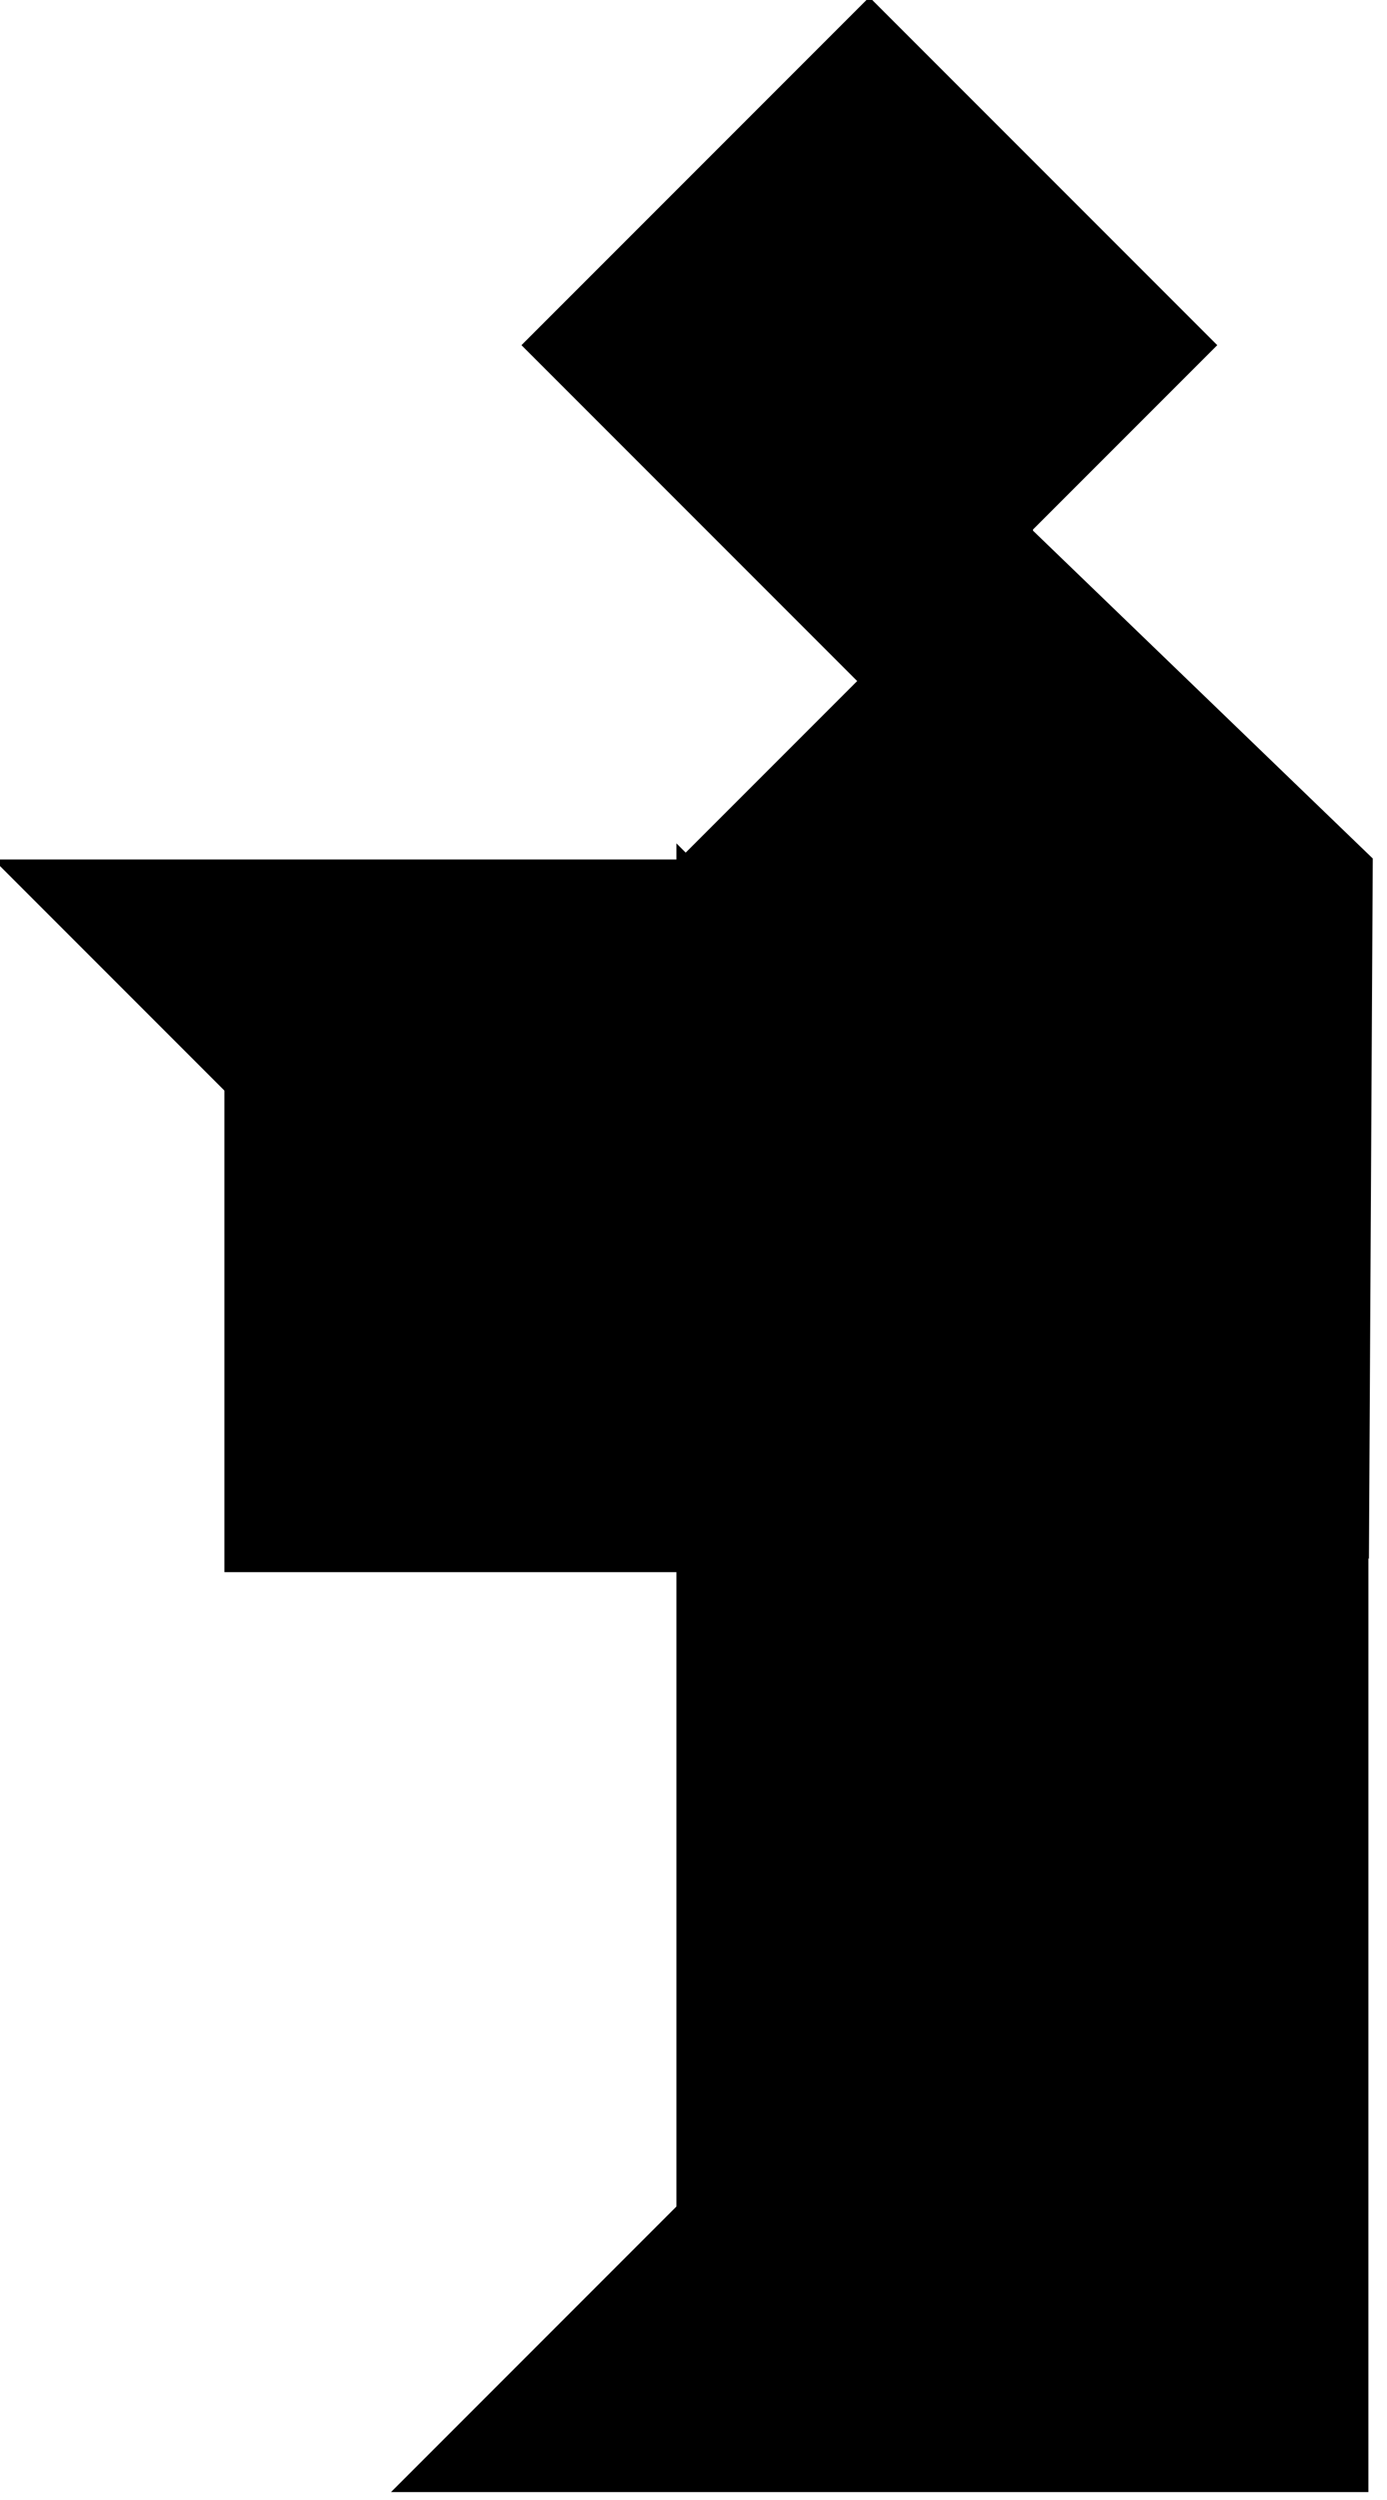 <?xml version="1.0" encoding="utf-8"?>
<svg viewBox="0 0 126 227" xmlns="http://www.w3.org/2000/svg">
  <polygon fill="black" id="1" points="48.786 31.342 78.976 1.153 109.166 31.342 78.976 61.532" stroke="black" stroke-width="2"/>
  <polygon fill="black" id="2" points="123.705 139.168 123.705 78.788 93.246 48.679 92.912 109.471" stroke="black" stroke-width="2" transform="matrix(-1, 0, 0, -1, 216.617, 187.847)"/>
  <polygon fill="black" id="3" points="107.931 93.574 47.551 93.574 77.741 63.384" stroke="black" stroke-width="2" transform="matrix(0, -1, 1, 0, -0.738, 156.22)"/>
  <polygon fill="black" id="4" points="47.169 161.283 16.98 131.093 47.169 100.903" stroke="black" stroke-width="2" transform="matrix(0.707, -0.707, 0.707, 0.707, -83.302, 61.076)"/>
  <polygon fill="black" id="5" points="62.197 139.422 1.817 139.422 62.197 79.043" stroke="black" stroke-width="2" transform="matrix(-0, -1, 1, -0, -77.225, 141.24)"/>
  <polygon fill="black" id="6" points="92.641 169.563 153.021 109.183 32.261 109.183" stroke="black" stroke-width="2" transform="matrix(0, -1, 1, 0, -46.732, 232.014)"/>
  <polygon fill="black" id="7" points="71.765 264.352 132.144 203.973 71.765 143.592" stroke="black" stroke-width="2" transform="matrix(0.707, 0.707, -0.707, 0.707, 174.092, -12.351)"/>
</svg>
